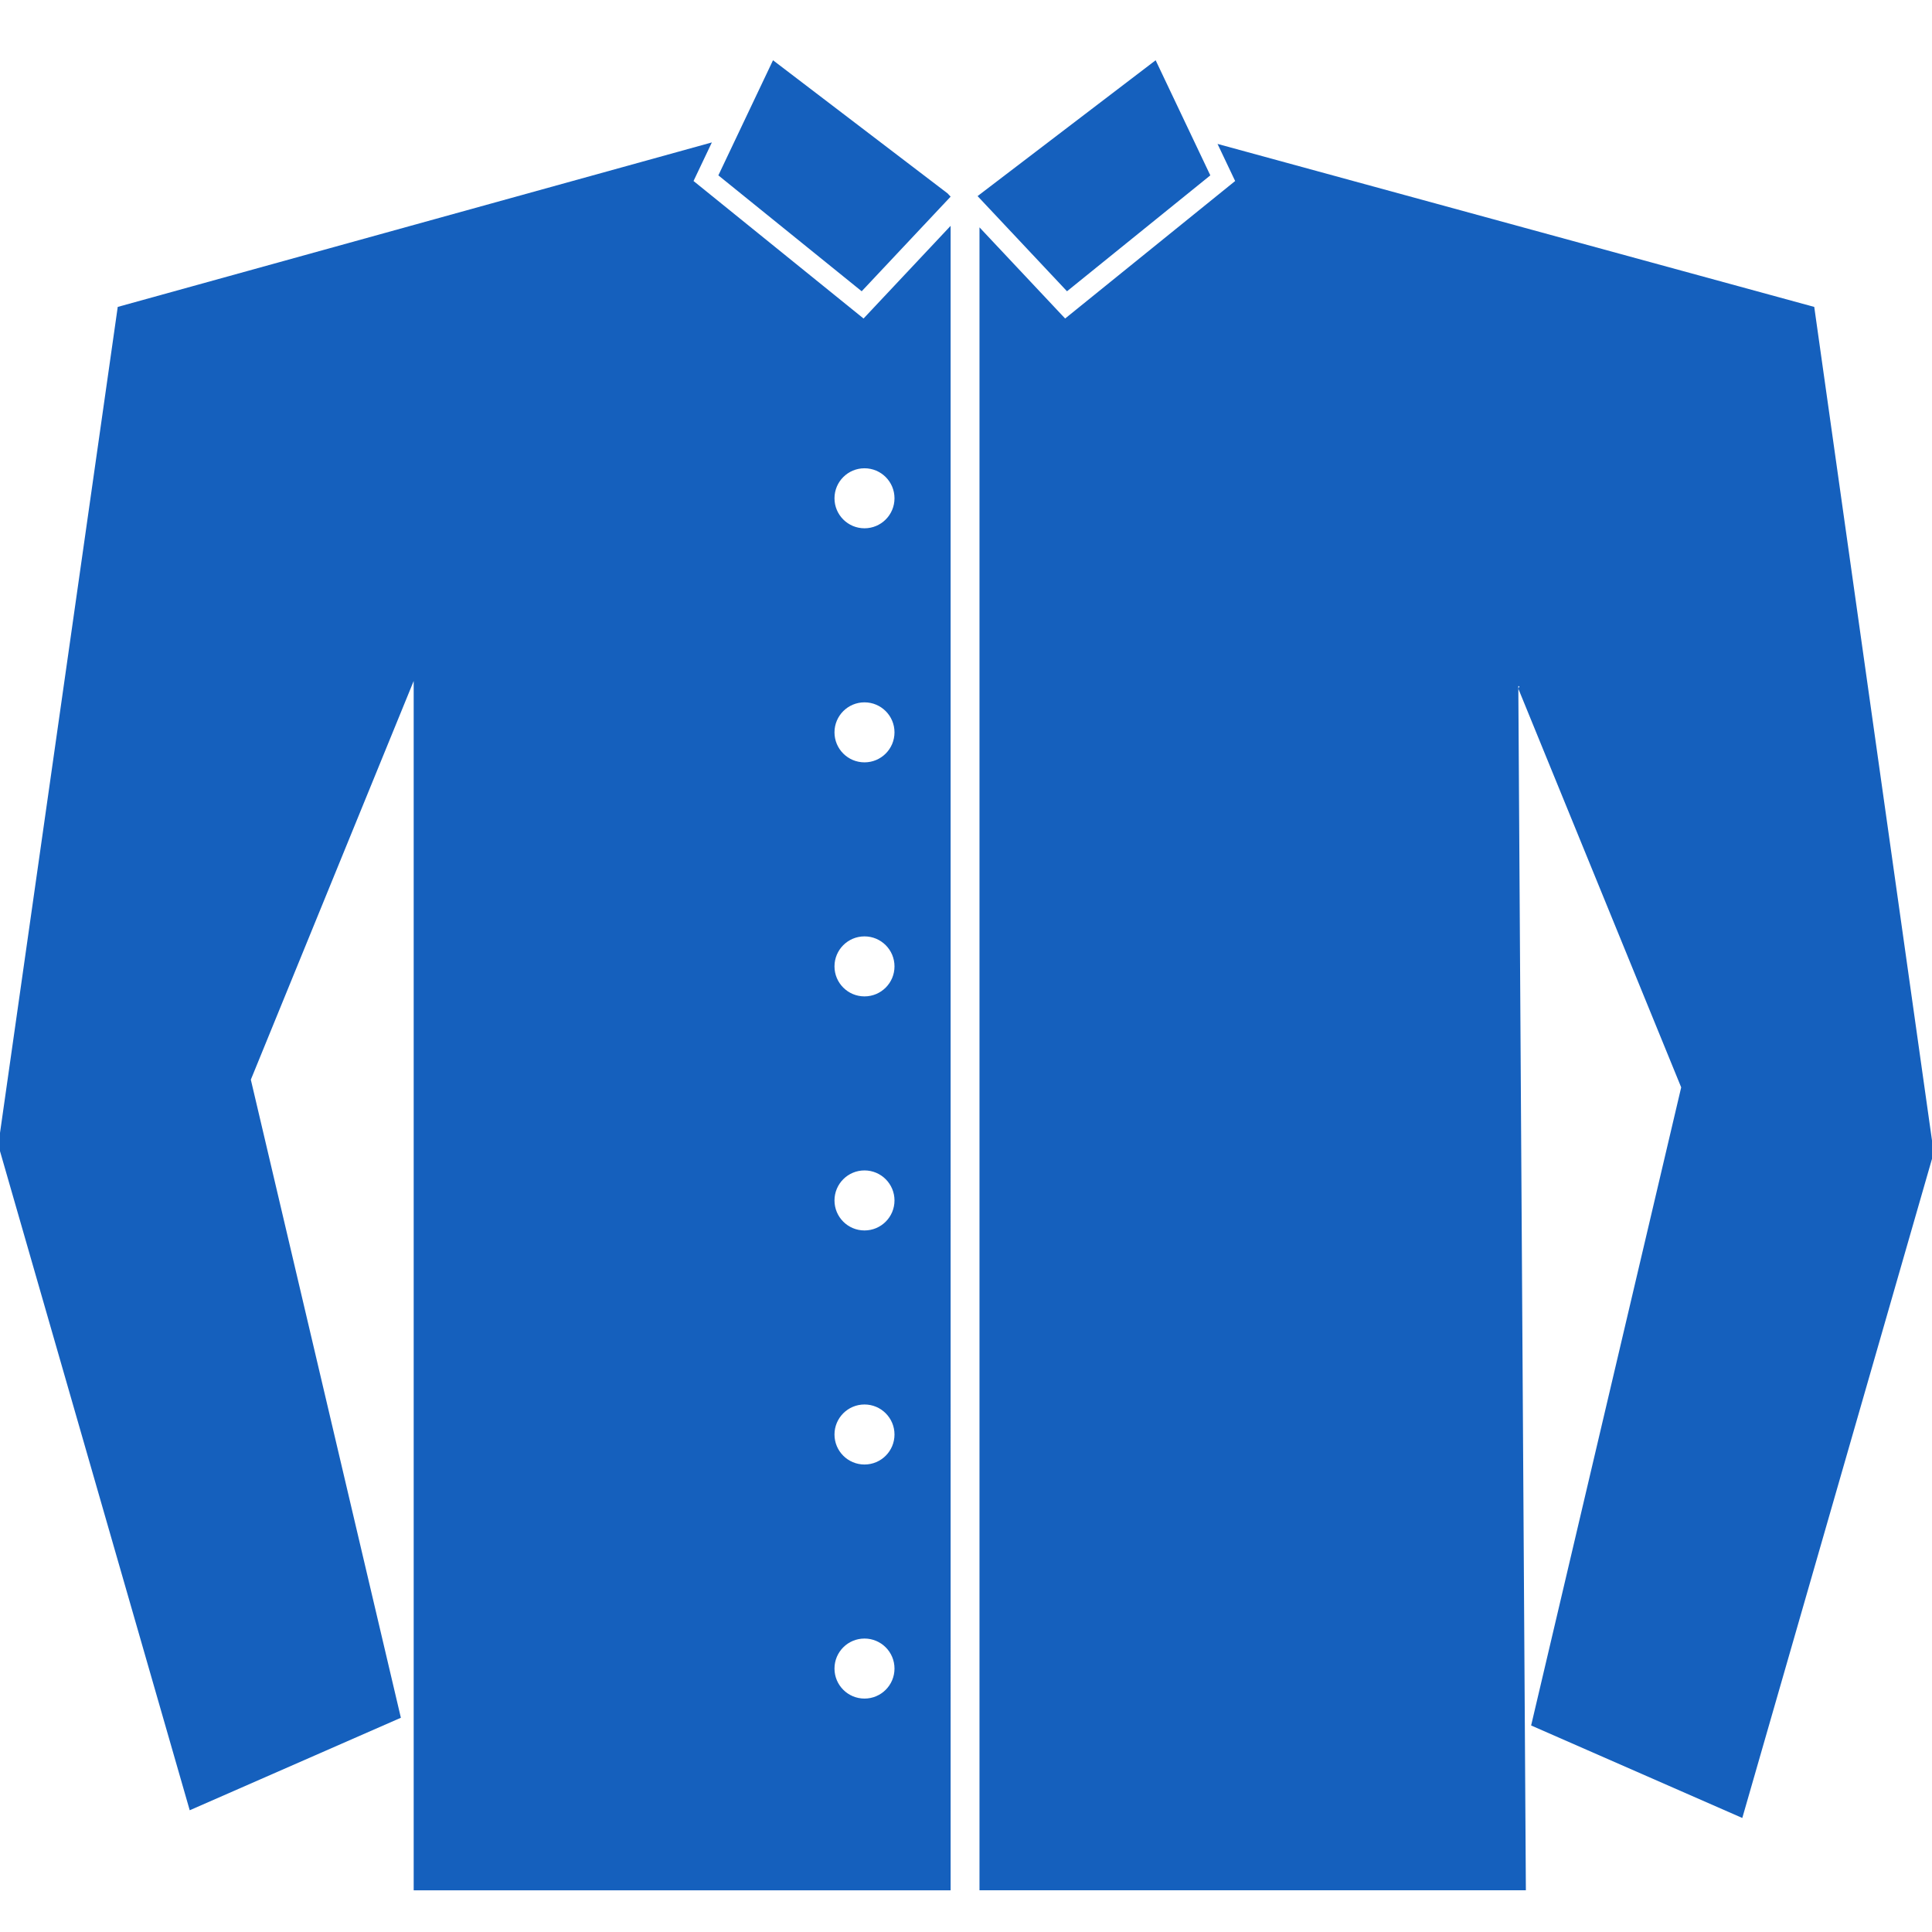 <svg xmlns="http://www.w3.org/2000/svg" xmlns:xlink="http://www.w3.org/1999/xlink" version="1.1" id="Livello_1" x="0px" y="0px" width="100px" height="100px" viewBox="0 0 100 100" enable-background="new 0 0 100 100" xml:space="preserve">
<polygon fill="#1560BD" points="55.228,15.076 62.646,9.077 59.816,3.119 50.599,10.15 "/>
<polygon fill="#1560BD" points="40.011,3.119 37.182,9.077 44.601,15.076 49.204,10.178 49.058,10.022 49.061,10.021 "/>
<path fill="#1560BD" d="M44.697,16.486l-8.8-7.117l0.949-1.997L6.094,15.886L-0.09,59.27l9.91,34.429l10.929-4.788l-7.766-33.028  l8.429-20.635v62.594h27.792V11.689L44.697,16.486z M44.746,87.918c-0.858,0-1.553-0.695-1.553-1.554s0.695-1.553,1.553-1.553  c0.857,0,1.553,0.694,1.553,1.553S45.604,87.918,44.746,87.918z M44.746,75.803c-0.858,0-1.553-0.695-1.553-1.553  s0.695-1.554,1.553-1.554c0.857,0,1.553,0.696,1.553,1.554S45.604,75.803,44.746,75.803z M44.746,63.688  c-0.858,0-1.553-0.695-1.553-1.553s0.695-1.554,1.553-1.554c0.857,0,1.553,0.696,1.553,1.554S45.604,63.688,44.746,63.688z   M44.746,51.573c-0.858,0-1.553-0.695-1.553-1.553c0-0.858,0.695-1.553,1.553-1.553c0.857,0,1.553,0.695,1.553,1.553  C46.299,50.878,45.604,51.573,44.746,51.573z M44.746,39.459c-0.858,0-1.553-0.695-1.553-1.553s0.695-1.553,1.553-1.553  c0.857,0,1.553,0.695,1.553,1.553S45.604,39.459,44.746,39.459z M44.746,27.344c-0.858,0-1.553-0.695-1.553-1.553  c0-0.858,0.695-1.553,1.553-1.553c0.858,0,1.553,0.695,1.553,1.553C46.299,26.649,45.604,27.344,44.746,27.344z"/>
<path fill="#1560BD" d="M63.931,9.369l-8.8,7.117l-4.433-4.718v86.073h28.281l-0.39-62.193l8.429,20.633L79.251,89.31l10.93,4.788  l9.909-34.429l-6.185-43.783L63.019,7.449L63.931,9.369z M78.644,35.524l-0.055,0.12l-0.001-0.136L78.644,35.524z"/>
</svg>